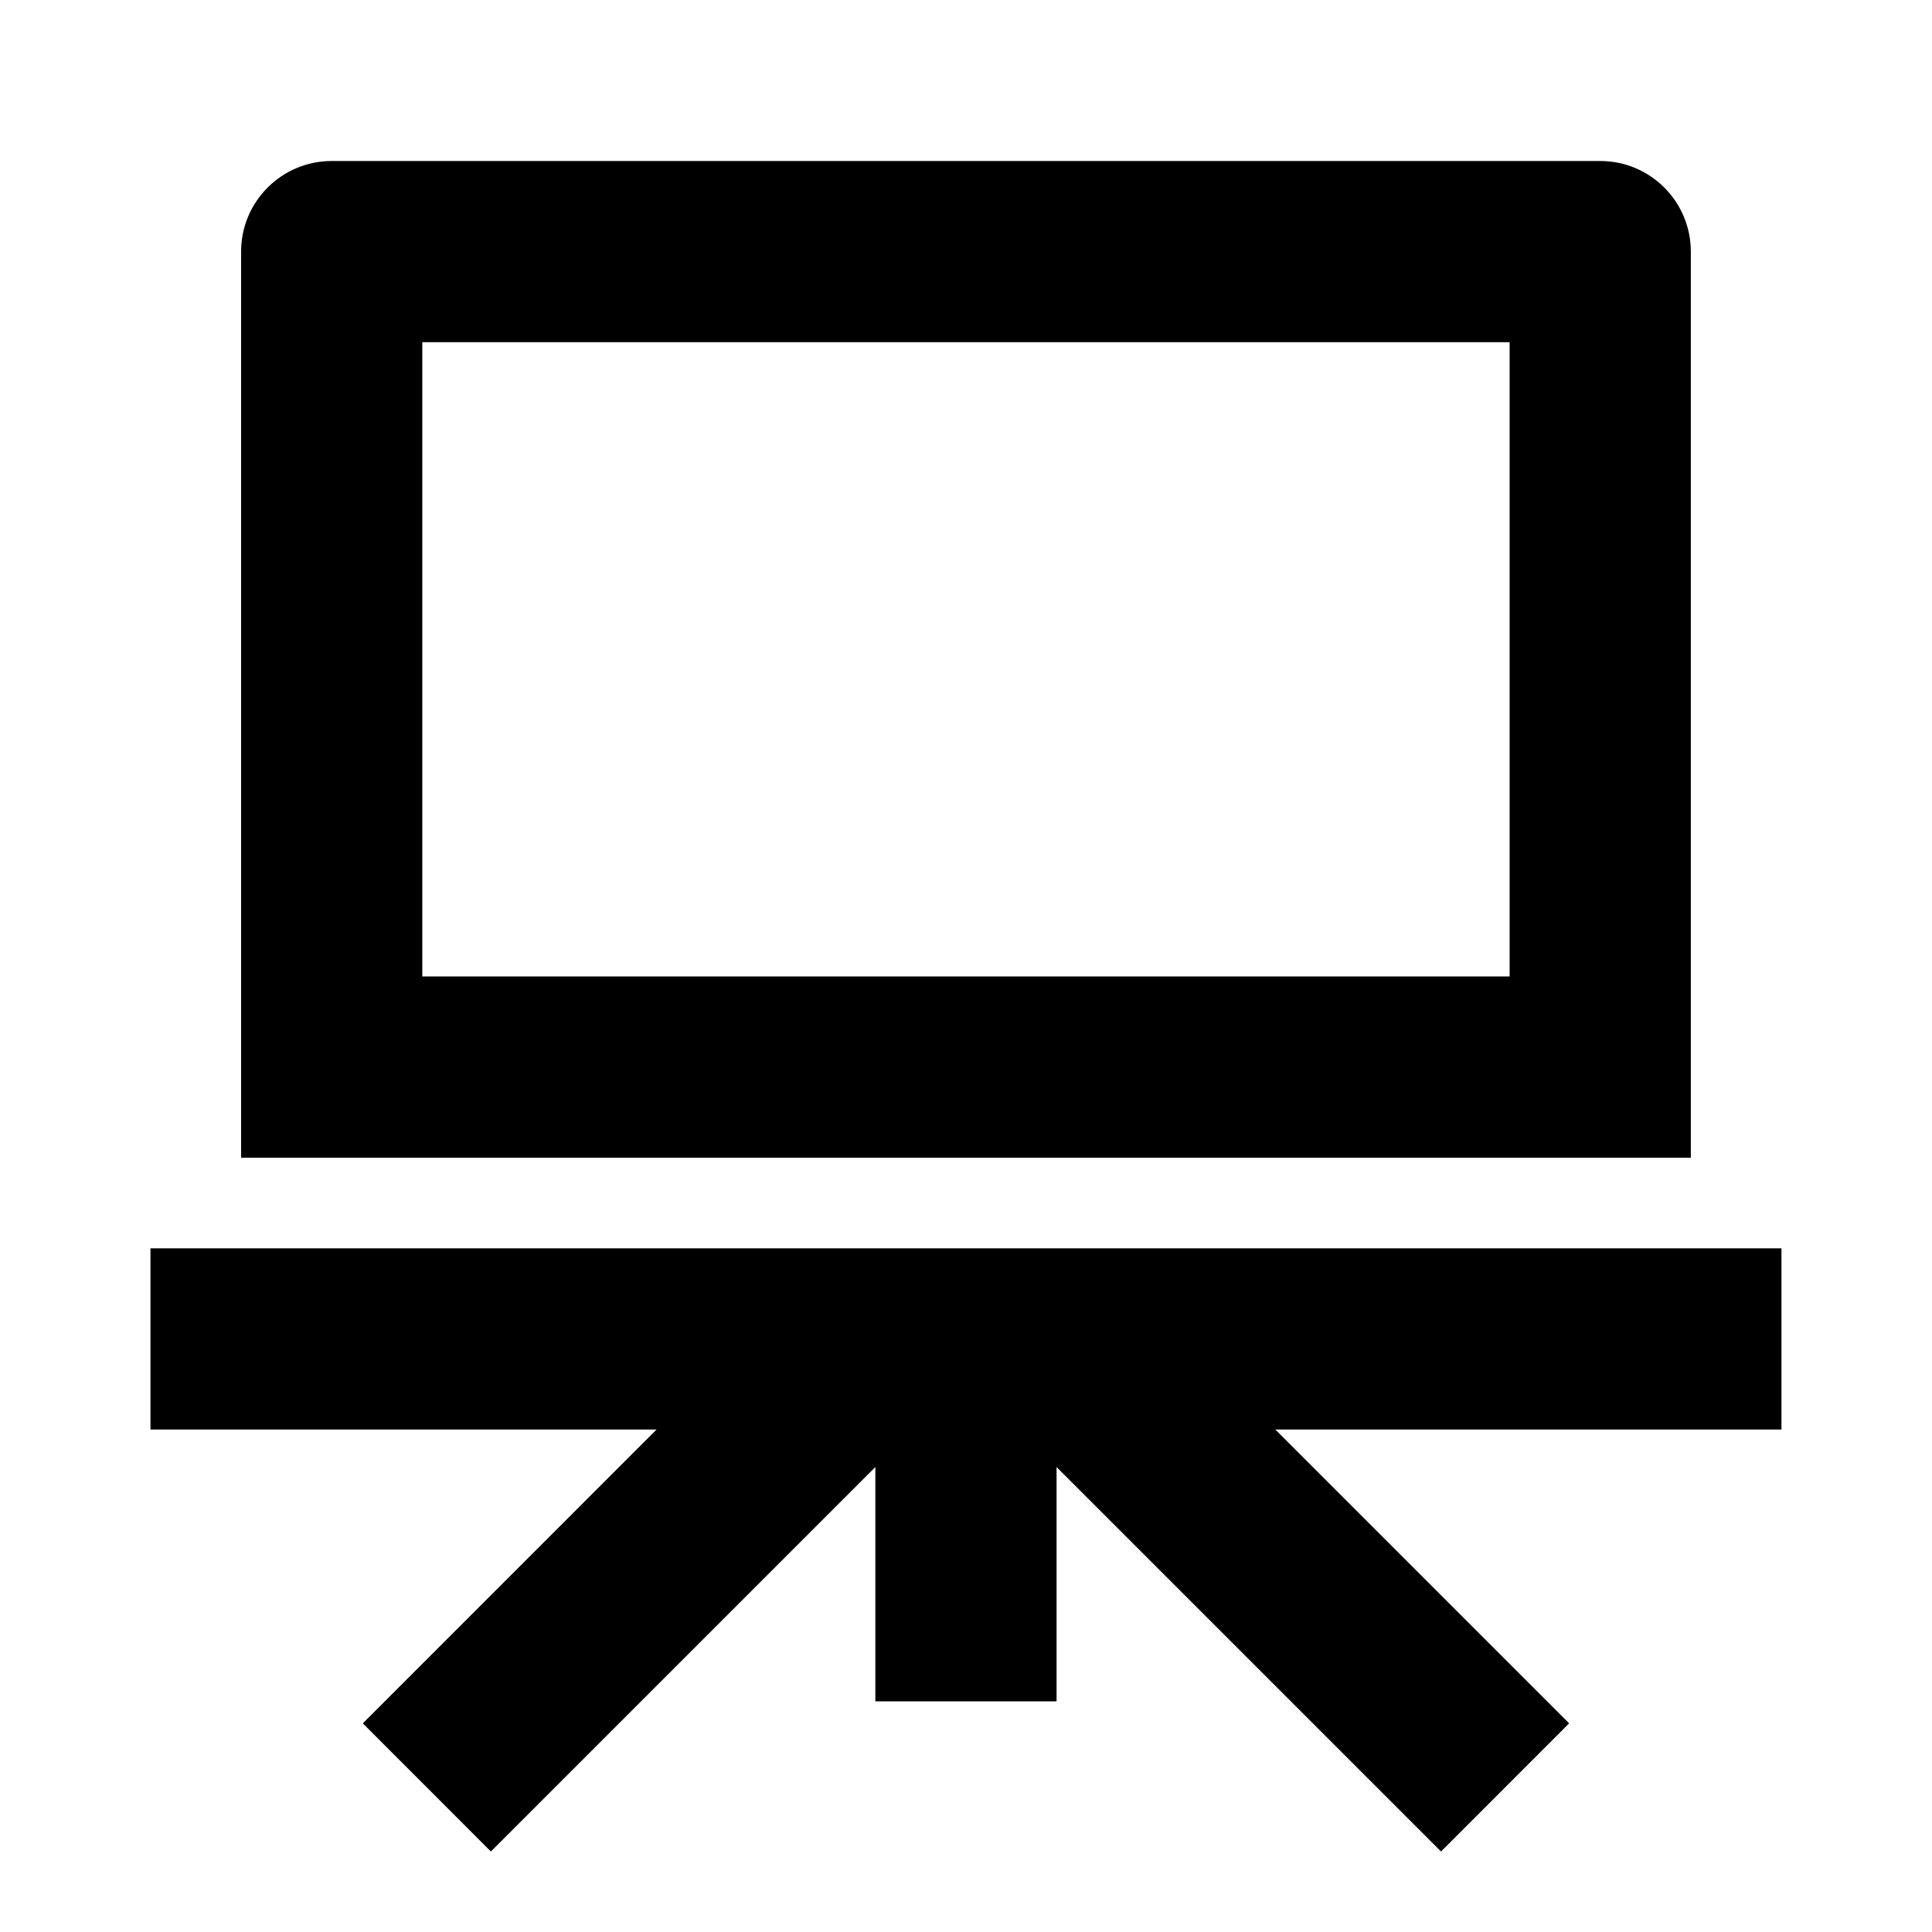 <svg width="24" height="24" viewBox="0 0 24 24" fill="none" xmlns="http://www.w3.org/2000/svg">
    <path d="M8.156 17.758H1.869V15.507H22.13V17.758H15.842L19.492 21.408L17.901 23L13.125 18.224V21.135H10.874V18.224L6.098 23L4.507 21.408L8.156 17.758ZM4.12 2H19.879C20.5 2 21.004 2.504 21.004 3.126V14.382H2.995V3.126C2.995 2.504 3.499 2 4.12 2ZM5.246 4.251V12.13H18.753V4.251H5.246Z" fill="black"/>
</svg>
